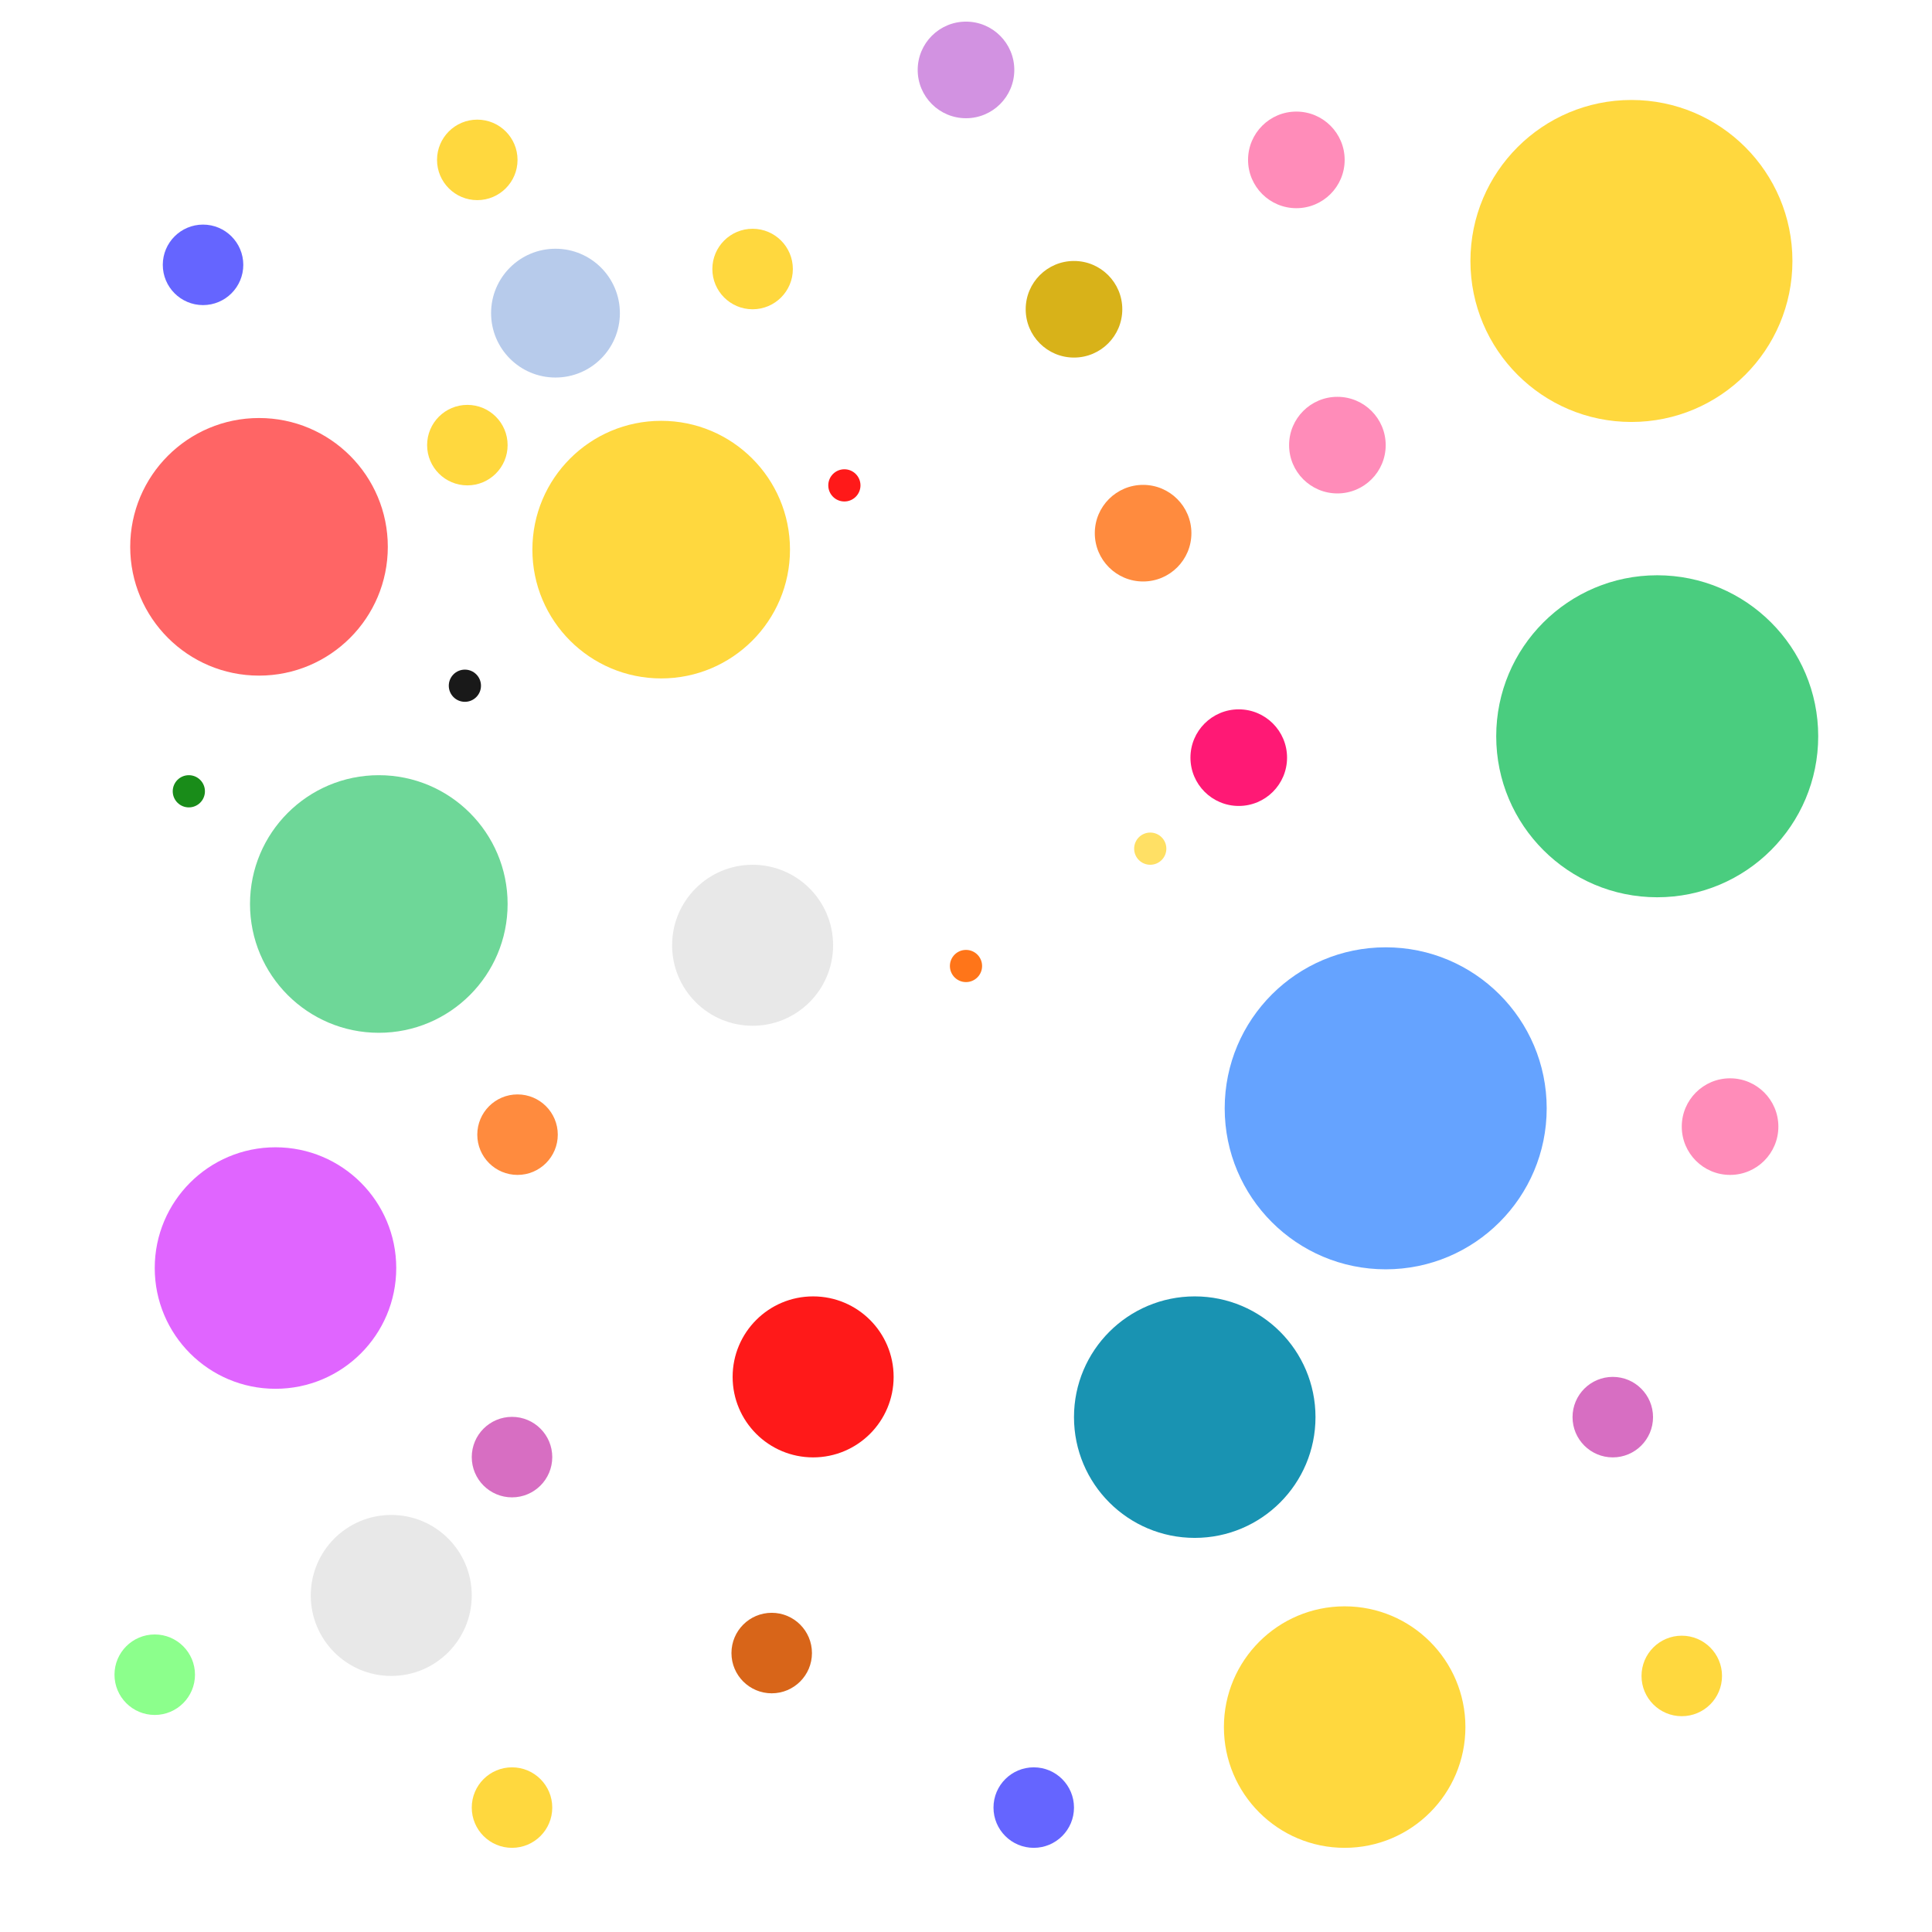 <?xml version="1.0" encoding="UTF-8" standalone="no"?>
<svg
   viewBox="0 0 600 600"
   version="1.1"
   id="svg4"
   sodipodi:docname="cover.svg"
   inkscape:version="1.2.1 (9c6d41e410, 2022-07-14)"
   width="600"
   height="600"
   xmlns:inkscape="http://www.inkscape.org/namespaces/inkscape"
   xmlns:sodipodi="http://sodipodi.sourceforge.net/DTD/sodipodi-0.dtd"
   xmlns="http://www.w3.org/2000/svg"
   xmlns:svg="http://www.w3.org/2000/svg">
  <defs
     id="defs8" />
  <sodipodi:namedview
     id="namedview6"
     pagecolor="#ffffff"
     bordercolor="#666666"
     borderopacity="1.0"
     inkscape:pageshadow="2"
     inkscape:pageopacity="0.0"
     inkscape:pagecheckerboard="0"
     showgrid="false"
     inkscape:zoom="0.91796875"
     inkscape:cx="477.14043"
     inkscape:cy="257.63404"
     inkscape:window-width="1920"
     inkscape:window-height="991"
     inkscape:window-x="-9"
     inkscape:window-y="-9"
     inkscape:window-maximized="1"
     inkscape:current-layer="svg4"
     inkscape:showpageshadow="2"
     inkscape:deskcolor="#d1d1d1" />
  <!--! Font Awesome Pro 6.1.1 by @fontawesome - https://fontawesome.com License - https://fontawesome.com/license (Commercial License) Copyright 2022 Fonticons, Inc. -->
  <circle
     style="opacity:0.9;fill:#008000;stroke:none;stroke-width:0.057;stroke-dasharray:0.113, 0.057"
     id="path1565"
     cx="58.644"
     cy="245.743"
     r="5" />
  <circle
     style="opacity:0.9;fill:#ff0000;stroke:none;stroke-width:0.057;stroke-dasharray:0.113, 0.057"
     id="path1565-5"
     cx="262.229"
     cy="150.738"
     r="5" />
  <circle
     style="opacity:0.9;fill:#ffdd55;stroke:none;stroke-width:0.057;stroke-dasharray:0.113, 0.057"
     id="path1565-0"
     cx="357.22"
     cy="263.561"
     r="5" />
  <circle
     style="opacity:0.9;fill:#ff6600;stroke:none;stroke-width:0.057;stroke-dasharray:0.113, 0.057"
     id="path1565-4"
     cx="300"
     cy="300"
     r="5" />
  <circle
     style="opacity:0.9;fill:#5599ff;stroke:none;stroke-width:0.673;stroke-dasharray:1.346, 0.673"
     id="path1567"
     cx="430.34"
     cy="344.197"
     r="50" />
  <circle
     style="opacity:0.9;fill:#37c871;stroke:none;stroke-width:0.673;stroke-dasharray:1.346, 0.673"
     id="path1567-3"
     cx="514.663"
     cy="228.655"
     r="50" />
  <circle
     style="opacity:0.9;fill:#ffd42a;stroke:none;stroke-width:0.673;stroke-dasharray:1.346, 0.673"
     id="path1567-0"
     cx="506.654"
     cy="81.047"
     r="50" />
  <circle
     style="opacity:0.9;fill:#ffd42a;stroke:none;stroke-width:0.538;stroke-dasharray:1.077, 0.538"
     id="path1567-2"
     cx="205.337"
     cy="170.69"
     r="40" />
  <circle
     style="opacity:0.9;fill:#ff5555;stroke:none;stroke-width:0.538;stroke-dasharray:1.077, 0.538"
     id="path1567-2-2"
     cx="80.439"
     cy="169.82"
     r="40" />
  <circle
     style="opacity:0.9;fill:#5fd38d;stroke:none;stroke-width:0.538;stroke-dasharray:1.077, 0.538"
     id="path1567-2-9"
     cx="117.644"
     cy="280.743"
     r="40" />
  <circle
     style="opacity:0.9;fill:#5555ff;stroke:none;stroke-width:0.168;stroke-dasharray:0.337, 0.168"
     id="path1567-1"
     cx="63.056"
     cy="82.251"
     r="12.5" />
  <circle
     style="opacity:0.9;fill:#ffd42a;stroke:none;stroke-width:0.168;stroke-dasharray:0.337, 0.168"
     id="path1567-1-8"
     cx="233.728"
     cy="83.547"
     r="12.5" />
  <circle
     style="opacity:0.9;fill:#ffd42a;stroke:none;stroke-width:0.168;stroke-dasharray:0.337, 0.168"
     id="path1567-1-5"
     cx="148.225"
     cy="49.654"
     r="12.5" />
  <circle
     style="opacity:0.9;fill:#ffd42a;stroke:none;stroke-width:0.168;stroke-dasharray:0.337, 0.168"
     id="path1567-1-51"
     cx="145.144"
     cy="138.238"
     r="12.5" />
  <circle
     style="opacity:0.9;fill:#ff7f2a;stroke:none;stroke-width:0.168;stroke-dasharray:0.337, 0.168"
     id="path1567-1-1"
     cx="160.725"
     cy="352.38"
     r="12.5" />
  <circle
     style="opacity:0.9;fill:#d35fbc;stroke:none;stroke-width:0.168;stroke-dasharray:0.337, 0.168"
     id="path1567-1-54"
     cx="159.009"
     cy="452.518"
     r="12.5" />
  <circle
     style="opacity:0.9;fill:#80ff80;stroke:none;stroke-width:0.168;stroke-dasharray:0.337, 0.168"
     id="path1567-1-6"
     cx="48.056"
     cy="520.095"
     r="12.5" />
  <circle
     style="opacity:0.9;fill:#ffd42a;stroke:none;stroke-width:0.168;stroke-dasharray:0.337, 0.168"
     id="path1567-1-0"
     cx="159.009"
     cy="561.361"
     r="12.5" />
  <circle
     style="opacity:0.9;fill:#d45500;stroke:none;stroke-width:0.168;stroke-dasharray:0.337, 0.168"
     id="path1567-1-0-5"
     cx="239.66"
     cy="513.372"
     r="12.5" />
  <circle
     style="opacity:0.9;fill:#5555ff;stroke:none;stroke-width:0.168;stroke-dasharray:0.337, 0.168"
     id="path1567-1-68"
     cx="321.038"
     cy="561.361"
     r="12.5" />
  <circle
     style="opacity:0.9;fill:#d35fbc;stroke:none;stroke-width:0.168;stroke-dasharray:0.337, 0.168"
     id="path1567-1-7"
     cx="500.865"
     cy="440.105"
     r="12.5" />
  <circle
     style="opacity:0.9;fill:#ffd42a;stroke:none;stroke-width:0.168;stroke-dasharray:0.337, 0.168"
     id="path1567-1-3"
     cx="522.288"
     cy="520.48"
     r="12.5" />
  <circle
     style="opacity:0.9;fill:#ff80b2;stroke:none;stroke-width:0.263;stroke-dasharray:0.526, 0.263"
     id="path1569"
     cx="415.34"
     cy="138.238"
     r="15" />
  <circle
     style="opacity:0.9;fill:#ff80b2;stroke:none;stroke-width:0.263;stroke-dasharray:0.526, 0.263"
     id="path1569-0"
     cx="402.596"
     cy="49.654"
     r="15" />
  <circle
     style="opacity:0.9;fill:#cd87de;stroke:none;stroke-width:0.263;stroke-dasharray:0.526, 0.263"
     id="path1569-5"
     cx="300"
     cy="21.716"
     r="15" />
  <circle
     style="opacity:0.9;fill:#ff7f2a;stroke:none;stroke-width:0.263;stroke-dasharray:0.526, 0.263"
     id="path1569-5-9"
     cx="355"
     cy="165.583"
     r="15" />
  <circle
     style="opacity:0.9;fill:#d4aa00;stroke:none;stroke-width:0.263;stroke-dasharray:0.526, 0.263"
     id="path1569-5-99"
     cx="333.538"
     cy="96.047"
     r="15" />
  <circle
     style="opacity:0.9;fill:#ff0066;stroke:none;stroke-width:0.263;stroke-dasharray:0.526, 0.263"
     id="path1569-9"
     cx="384.706"
     cy="235.295"
     r="15" />
  <circle
     style="opacity:0.9;fill:#ff80b2;stroke:none;stroke-width:0.263;stroke-dasharray:0.526, 0.263"
     id="path1569-7"
     cx="537.288"
     cy="349.88"
     r="15" />
  <circle
     style="opacity:0.9;fill:#e6e6e6;stroke:none;stroke-width:0.348;stroke-dasharray:0.695, 0.348"
     id="path1571"
     cx="233.728"
     cy="293.561"
     r="25" />
  <circle
     style="opacity:0.9;fill:#e6e6e6;stroke:none;stroke-width:0.348;stroke-dasharray:0.695, 0.348"
     id="path1571-5"
     cx="121.509"
     cy="495.48"
     r="25" />
  <circle
     style="opacity:0.9;fill:#afc6e9;stroke:none;stroke-width:0.202;stroke-dasharray:0.403, 0.202"
     id="path1573"
     cx="172.511"
     cy="97.247"
     r="20" />
  <circle
     style="opacity:0.9;fill:#dd55ff;stroke:none;stroke-width:0.505;stroke-dasharray:1.01, 0.505"
     id="path1567-5"
     cx="85.556"
     cy="393.801"
     r="37.5" />
  <circle
     style="opacity:0.9;fill:#0088aa;stroke:none;stroke-width:0.505;stroke-dasharray:1.01, 0.505"
     id="path1567-5-5"
     cx="371.038"
     cy="440.105"
     r="37.5" />
  <circle
     style="opacity:0.9;fill:#ff0000;stroke:none;stroke-width:0.337;stroke-dasharray:0.673, 0.337"
     id="path1567-5-5-4"
     cx="252.524"
     cy="427.605"
     r="25" />
  <circle
     style="opacity:0.9;fill:#ffd42a;stroke:none;stroke-width:0.505;stroke-dasharray:1.01, 0.505"
     id="path1567-5-2"
     cx="417.596"
     cy="536.361"
     r="37.5" />
  <circle
     style="opacity:0.9;fill:#000000;stroke:none;stroke-width:0.057;stroke-dasharray:0.113, 0.057"
     id="path1565-9"
     cx="144.374"
     cy="212.957"
     r="5" />
</svg>
